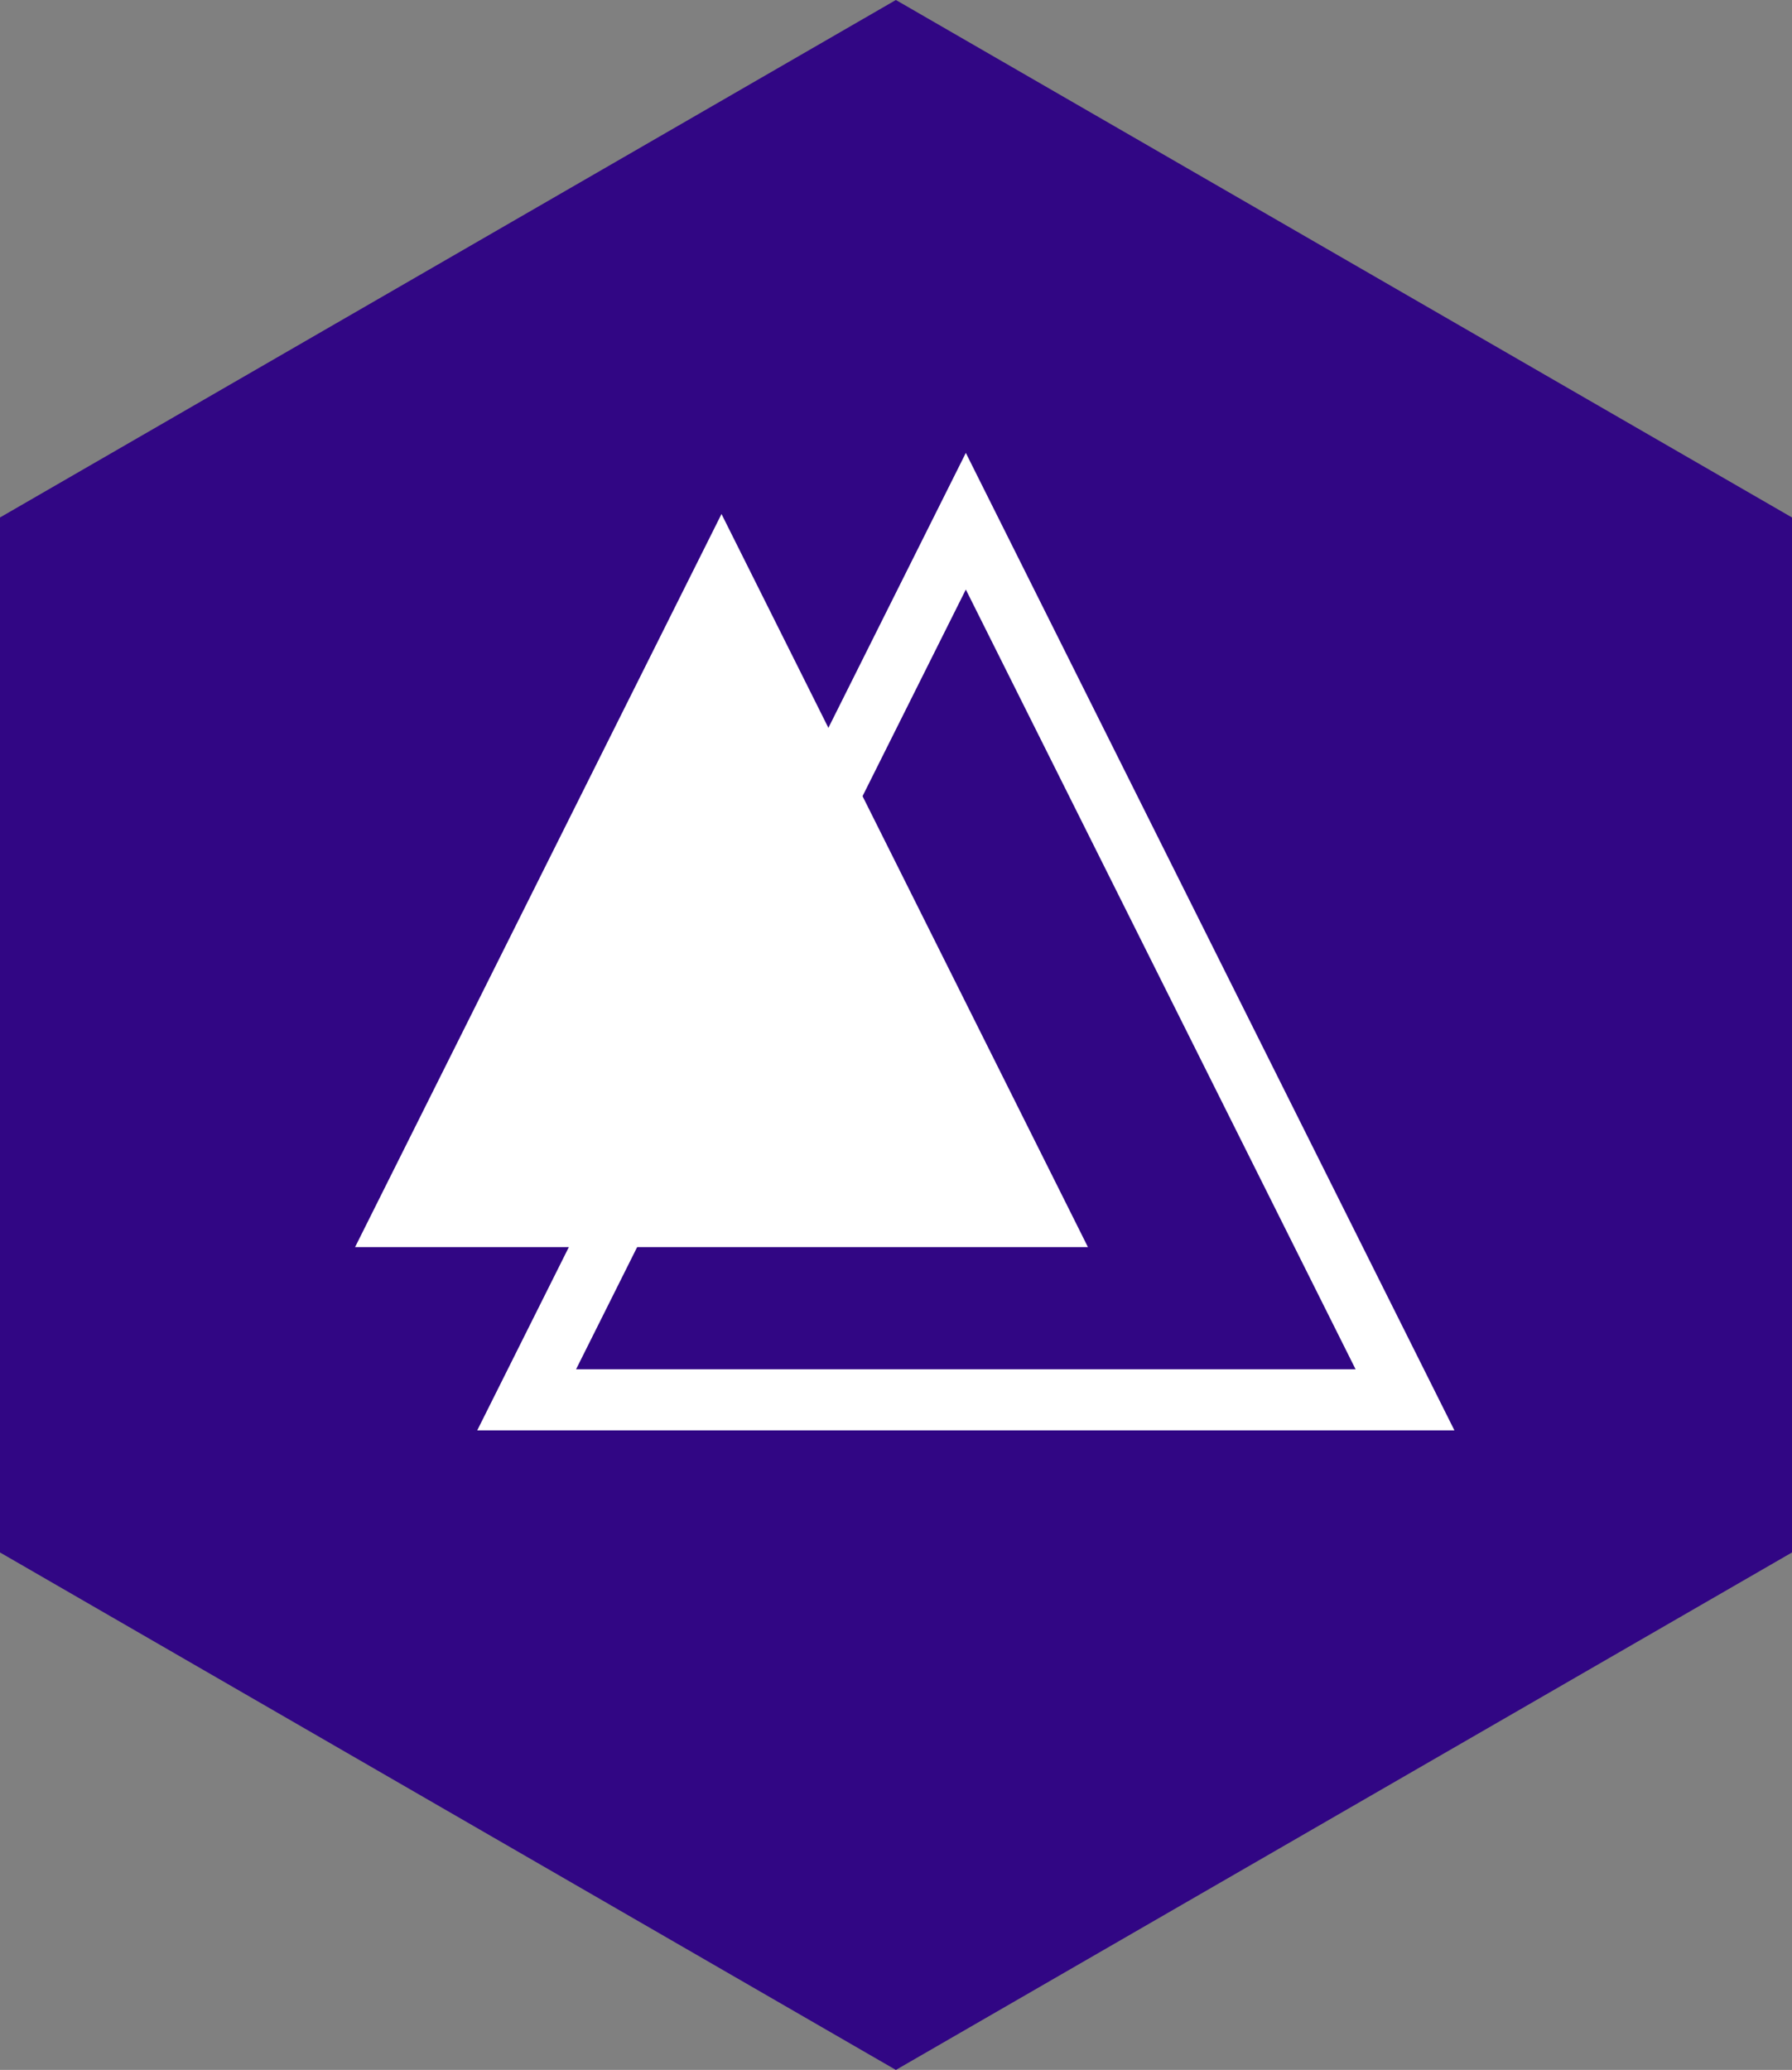 <?xml version="1.0" encoding="iso-8859-1"?>
<!-- Generator: Adobe Illustrator 22.1.0, SVG Export Plug-In . SVG Version: 6.00 Build 0)  -->
<svg version="1.1" id="Layer_1" xmlns="http://www.w3.org/2000/svg" xmlns:xlink="http://www.w3.org/1999/xlink" x="0px" y="0px"
	 viewBox="0 0 45.936 53.045" style="enable-background:new 0 0 45.936 53.045;" xml:space="preserve">
<rect x="0" y="0" width="45.936" height="53.045" fill="#808080" stroke="none"/>
<g id="hex-adonis_x60_46x54">
	<polygon style="fill:#310684;" points="45.936,39.784 22.965,53.045 0,39.784 0,13.261 22.965,0 45.936,13.261 	"/>
	<path style="fill:none;stroke:#FFFFFF;stroke-width:1.566;" d="M24.758,13.357L13.5,35.873h22.516L24.758,13.357z"/>
	<path style="fill:#FFFFFF;" d="M18.495,13.172l9.393,18.787H9.102L18.495,13.172z"/>
</g>
</svg>
